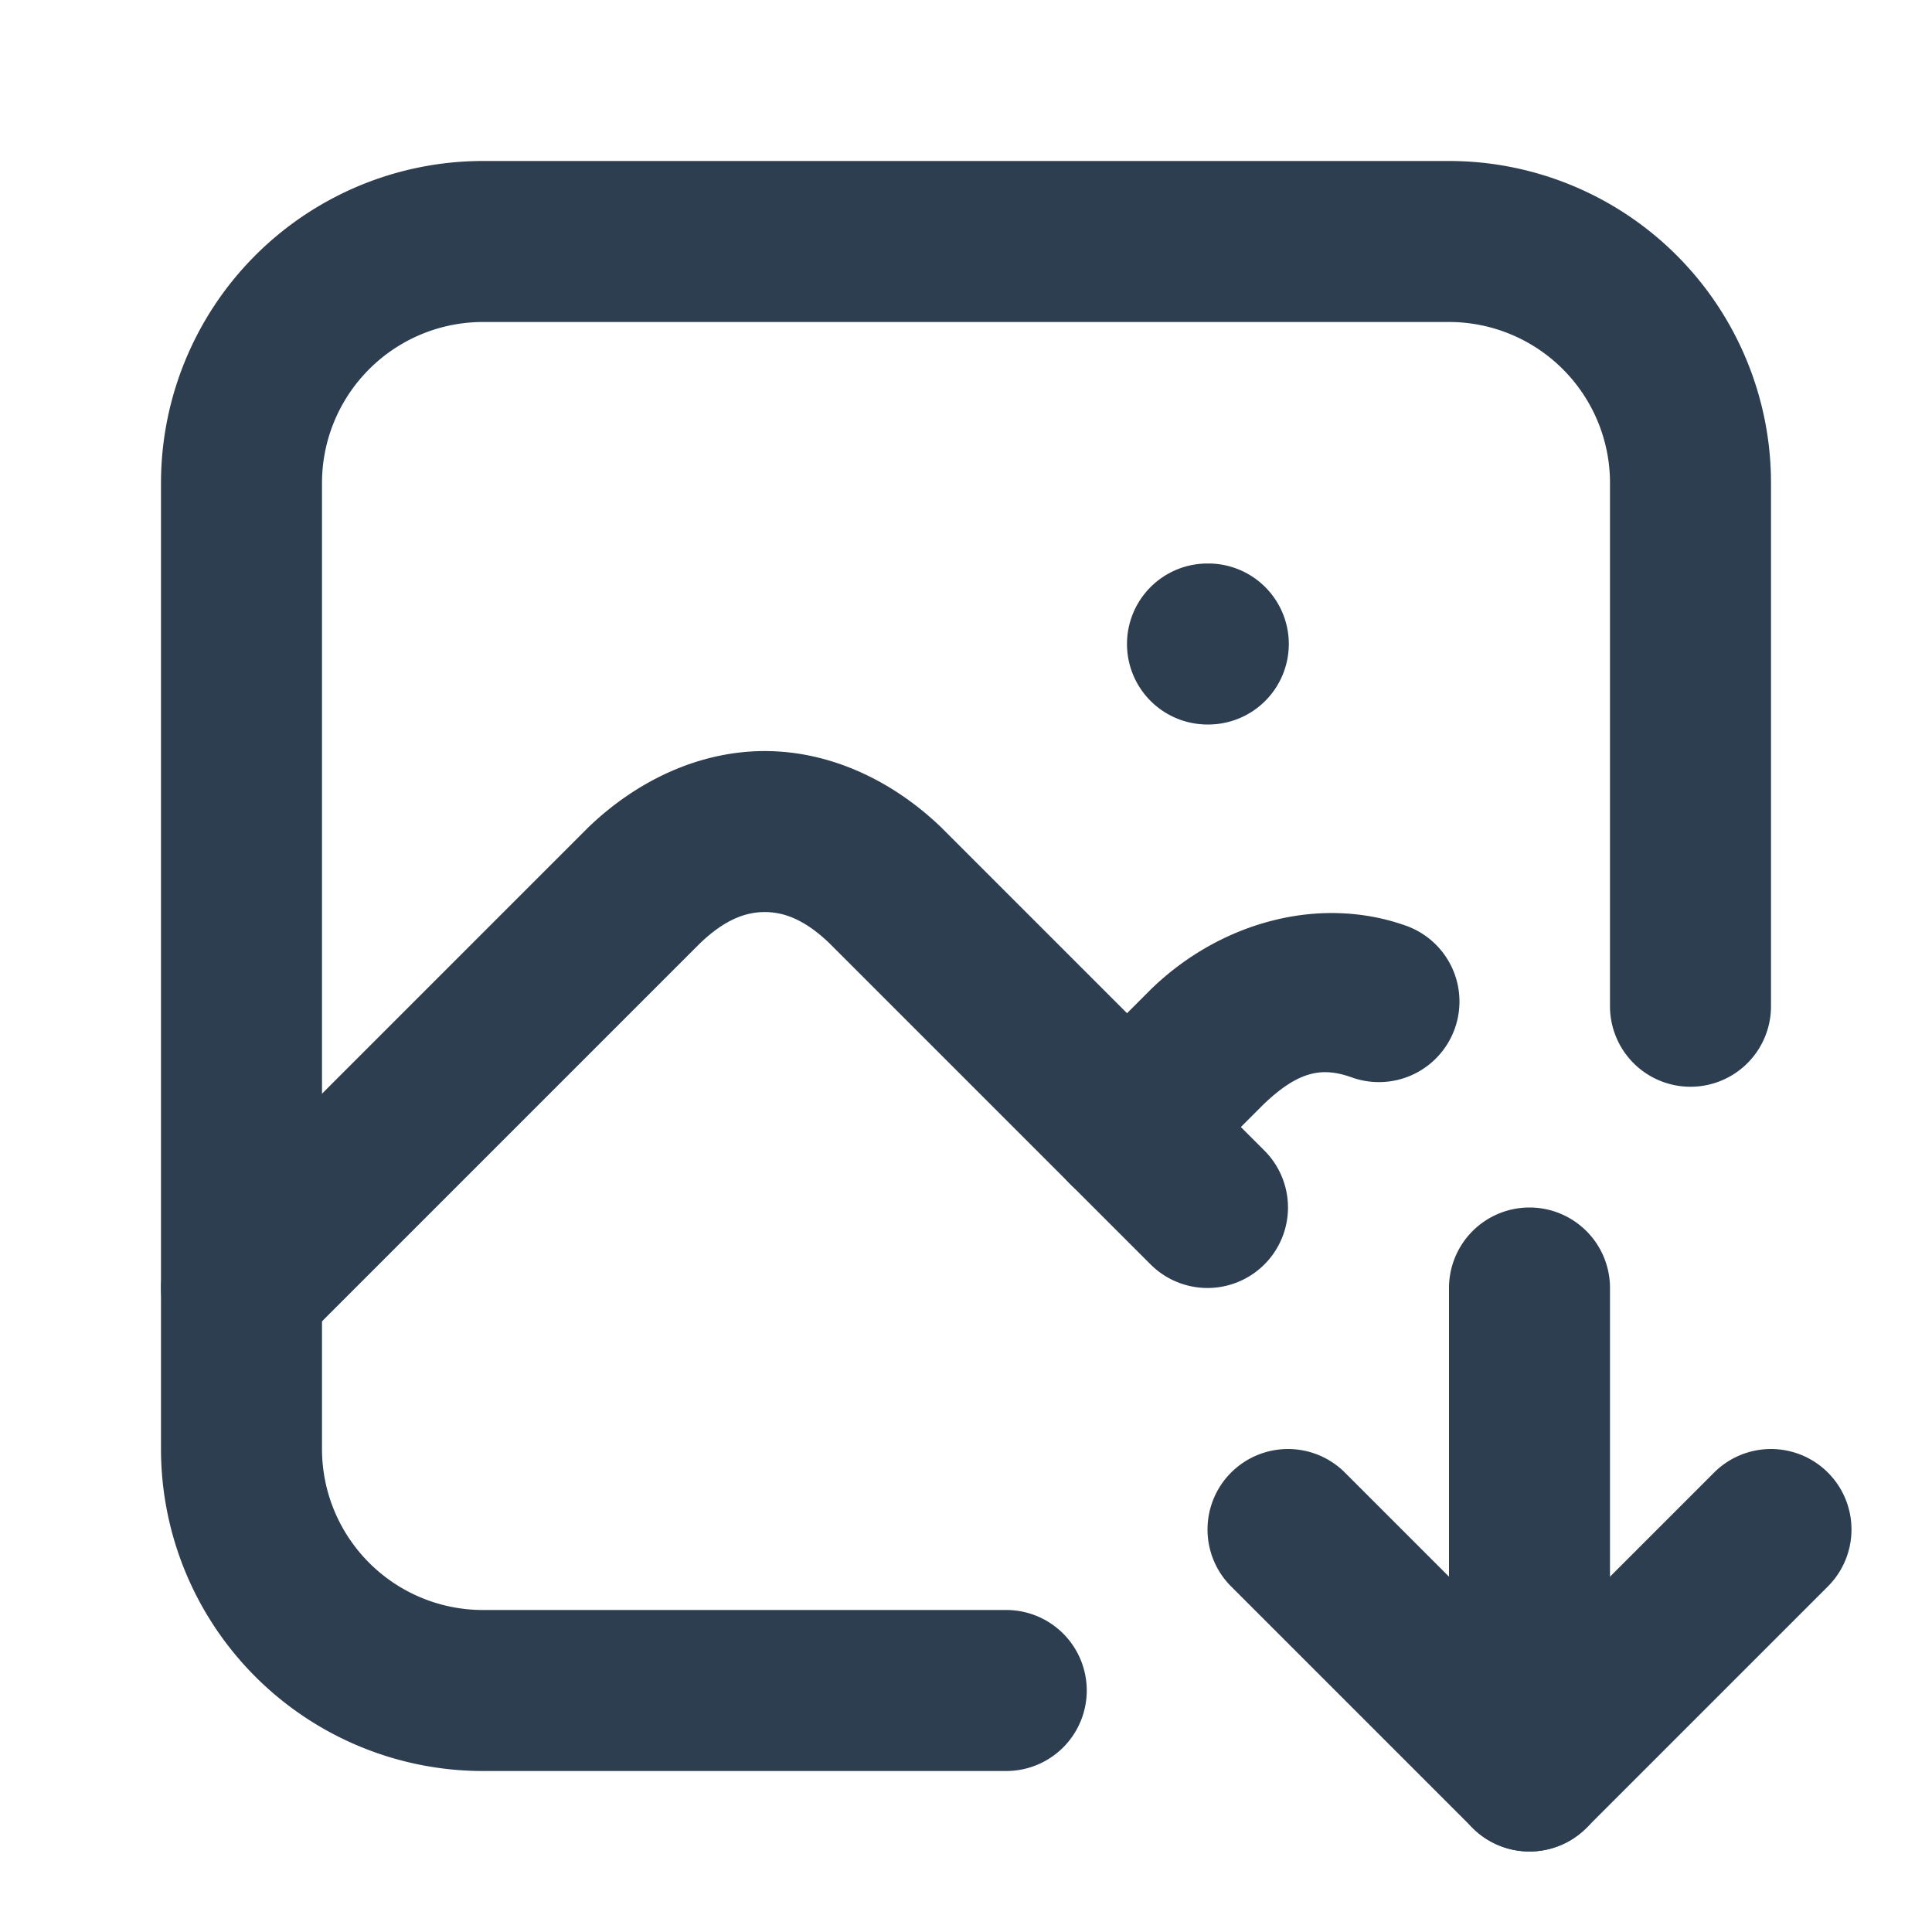 <?xml version="1.0" encoding="UTF-8" standalone="no"?>
<svg
   width="24"
   height="24"
   viewBox="0 0 24 24"
   fill="none"
   version="1.1"
   id="svg6"
   sodipodi:docname="photo-down_2px.svg"
   inkscape:version="1.3.2 (091e20e, 2023-11-25)"
   xmlns:inkscape="http://www.inkscape.org/namespaces/inkscape"
   xmlns:sodipodi="http://sodipodi.sourceforge.net/DTD/sodipodi-0.dtd"
   xmlns="http://www.w3.org/2000/svg"
   xmlns:svg="http://www.w3.org/2000/svg">
  <sodipodi:namedview
     id="namedview6"
     pagecolor="#505050"
     bordercolor="#eeeeee"
     borderopacity="1"
     inkscape:showpageshadow="0"
     inkscape:pageopacity="0"
     inkscape:pagecheckerboard="0"
     inkscape:deskcolor="#505050"
     inkscape:zoom="9.8333333"
     inkscape:cx="11.949153"
     inkscape:cy="12"
     inkscape:window-width="1504"
     inkscape:window-height="449"
     inkscape:window-x="0"
     inkscape:window-y="25"
     inkscape:window-maximized="0"
     inkscape:current-layer="svg6" />
  <g
     clip-path="url(#clip0_20119_603)"
     id="g6">
    <path
       style="color:#000000;fill:#2c3e50;stroke-linecap:round;stroke-linejoin:round;-inkscape-stroke:none"
       d="m 15,7 a 1,1 0 0 0 -1,1 1,1 0 0 0 1,1 h 0.01 a 1,1 0 0 0 1,-1 1,1 0 0 0 -1,-1 z"
       id="path1" />
    <path
       style="color:#000000;fill:#2c3e50;stroke-linecap:round;stroke-linejoin:round;-inkscape-stroke:none"
       d="M 6,2 C 4.94,2 3.922,2.422 3.172,3.172 2.422,3.922 2,4.94 2,6 v 12 c 0,1.06 0.422,2.078 1.172,2.828 C 3.922,21.578 4.939,22 6,22 h 6.5 a 1,1 0 0 0 1,-1 1,1 0 0 0 -1,-1 H 6 C 5.469,20 4.961,19.789 4.586,19.414 4.211,19.039 4,18.531 4,18 V 6 C 4,5.469 4.211,4.961 4.586,4.586 4.961,4.211 5.469,4 6,4 h 12 c 0.531,0 1.039,0.211 1.414,0.586 C 19.789,4.961 20,5.469 20,6 v 6.5 a 1,1 0 0 0 1,1 1,1 0 0 0 1,-1 V 6 C 22,4.939 21.578,3.922 20.828,3.172 20.078,2.422 19.06,2 18,2 Z"
       id="path2" />
    <path
       style="color:#000000;fill:#2c3e50;stroke-linecap:round;stroke-linejoin:round;-inkscape-stroke:none"
       d="m 9.5,9.33 c -0.805,0 -1.581,0.36 -2.193,0.949 a 1,1 0 0 0 -0.014,0.014 l -5,5 a 1,1 0 0 0 0,1.414 1,1 0 0 0 1.414,0 L 8.693,11.721 C 9.009,11.417 9.269,11.33 9.5,11.33 c 0.231,0 0.491,0.086 0.807,0.391 l 3.986,3.986 a 1,1 0 0 0 1.414,0 1,1 0 0 0 0,-1.414 l -4,-4 a 1,1 0 0 0 -0.014,-0.014 C 11.081,9.69 10.305,9.33 9.5,9.33 Z"
       id="path3" />
    <path
       style="color:#000000;fill:#2c3e50;stroke-linecap:round;stroke-linejoin:round;-inkscape-stroke:none"
       d="m 15.807,11.436 c -0.548,0.139 -1.069,0.429 -1.5,0.844 a 1,1 0 0 0 -0.014,0.014 l -1,1 a 1,1 0 0 0 0,1.414 1,1 0 0 0 1.414,0 l 0.986,-0.986 c 0.445,-0.428 0.738,-0.467 1.1,-0.338 A 1,1 0 0 0 18.072,12.777 1,1 0 0 0 17.467,11.5 c -0.536,-0.191 -1.112,-0.204 -1.66,-0.064 z"
       id="path4" />
    <path
       style="color:#000000;fill:#2c3e50;stroke-linecap:round;stroke-linejoin:round;-inkscape-stroke:none"
       d="m 19,15 a 1,1 0 0 0 -1,1 v 6 a 1,1 0 0 0 1,1 1,1 0 0 0 1,-1 v -6 a 1,1 0 0 0 -1,-1 z"
       id="path5" />
    <path
       style="color:#000000;fill:#2c3e50;stroke-linecap:round;stroke-linejoin:round;-inkscape-stroke:none"
       d="m 15.293,18.293 a 1,1 0 0 0 0,1.414 l 3,3 a 1,1 0 0 0 1.414,0 l 3,-3 a 1,1 0 0 0 0,-1.414 1,1 0 0 0 -1.414,0 L 19,20.586 16.707,18.293 a 1,1 0 0 0 -1.414,0 z"
       id="path6" />
  </g>
  <defs
     id="defs6">
    <clipPath
       id="clip0_20119_603">
      <rect
         width="24"
         height="24"
         fill="white"
         id="rect6" />
    </clipPath>
  </defs>
</svg>
